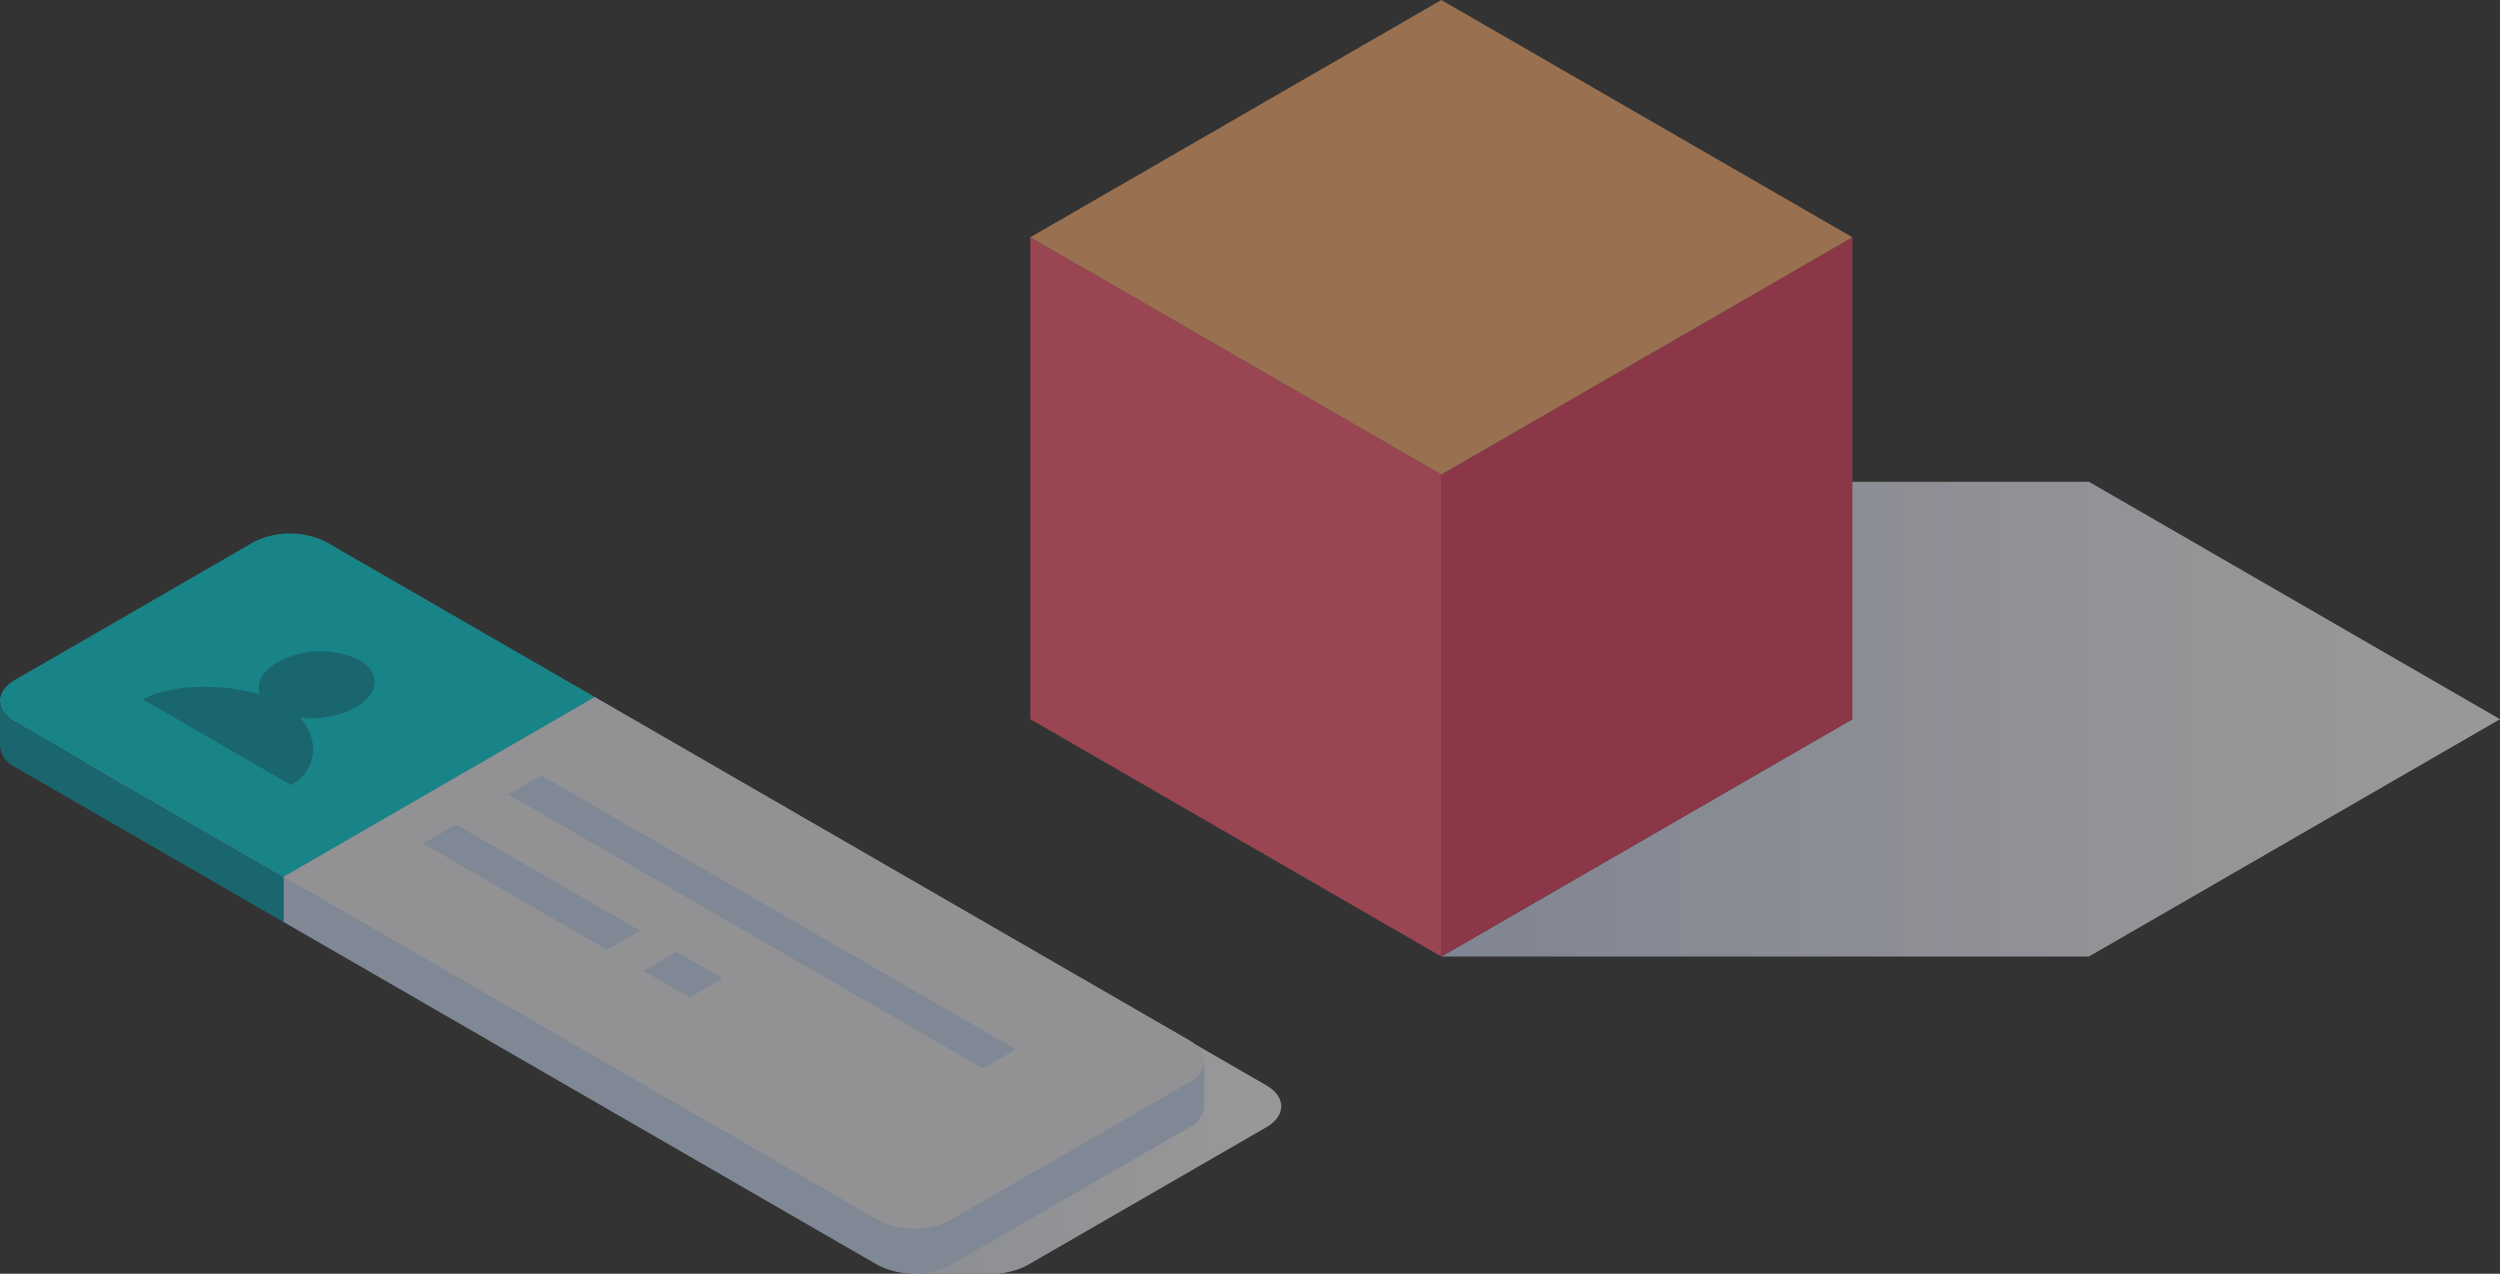 <svg xmlns="http://www.w3.org/2000/svg" xmlns:xlink="http://www.w3.org/1999/xlink" width="226.592" height="115.449" viewBox="0 0 226.592 115.449"><rect x="0" y="0" width="226.592" height="115.449" fill="#333333" stroke="none"/><defs><style>.a{opacity:0.5;}.b,.f{mix-blend-mode:multiply;isolation:isolate;}.b{fill:url(#a);}.c{fill:#e33c5c;}.d{fill:#ff5a72;}.e{fill:#ffaf6d;}.f{fill:url(#b);}.g{fill:#00d6dc;}.h{fill:#009aaa;}.i{fill:#f1f1f6;}.j{fill:#ccdef6;}</style><linearGradient id="a" y1="0.5" x2="1" y2="0.5" gradientUnits="objectBoundingBox"><stop offset="0" stop-color="#cfd5f1"/><stop offset="0.283" stop-color="#e0e4f6"/><stop offset="0.719" stop-color="#f6f7fc"/><stop offset="1" stop-color="#fff"/></linearGradient><linearGradient id="b" y1="0.5" x2="1" y2="0.5" gradientUnits="objectBoundingBox"><stop offset="0" stop-color="#c4c9e4"/><stop offset="0.254" stop-color="#cdd1e8"/><stop offset="0.677" stop-color="#e7e9f4"/><stop offset="1" stop-color="#fff"/></linearGradient></defs><g transform="translate(-1368.787 -717.896)"><g class="a" transform="translate(1462.167 717.896)"><path class="b" d="M1924.893,1281.492h-58.7l37.259,21.517-37.259,21.509h58.7l37.254-21.509Z" transform="translate(-1828.935 -1237.823)"/><path class="c" d="M1866.194,1304.112l37.259-21.509v-43.68l-37.259,21.5Z" transform="translate(-1828.935 -1217.418)"/><path class="d" d="M1831.89,1304.112,1794.63,1282.6v-43.68l37.259,21.5Z" transform="translate(-1794.63 -1217.418)"/><path class="e" d="M1831.89,1240.625l-37.259-21.5,37.259-21.506,37.259,21.506Z" transform="translate(-1794.63 -1197.617)"/></g><g class="a" transform="translate(1368.787 766.247)"><path class="f" d="M1669.245,1323.131l-78.2-45.147a7.318,7.318,0,0,0-6.6,0l-21.628,12.487c-1.815,1.047-1.814,2.761,0,3.81l74.337,42.918v3.009h6.983v0a6.83,6.83,0,0,0,3.475-.776l21.63-12.488C1671.061,1325.893,1671.06,1324.179,1669.245,1323.131Z" transform="translate(-1554.48 -1273.116)"/><path class="g" d="M1577.639,1270.142a7.316,7.316,0,0,0-6.6,0l-21.628,12.487c-1.814,1.048-1.814,2.761,0,3.81l24.337,14.05,28.227-16.3Z" transform="translate(-1548.052 -1269.356)"/><path class="h" d="M1583.516,1293.78c-.349-.986.187-2.1,1.6-2.913a8.232,8.232,0,0,1,7.435-.2c1.957,1.13,1.8,3.055-.343,4.293a8.5,8.5,0,0,1-5.041.922c1.988,2.314,1.313,4.906-.8,6.122-.508-.3-6.727-3.886-6.727-3.886l-6.732-3.885C1575.018,1293.021,1579.51,1292.631,1583.516,1293.78Z" transform="translate(-1559.969 -1279.193)"/><path class="i" d="M1679.494,1328.948l-53.859-31.1-28.227,16.3,53.86,31.1a7.32,7.32,0,0,0,6.6,0l21.63-12.488C1681.31,1331.709,1681.309,1329.995,1679.494,1328.948Z" transform="translate(-1571.71 -1283.016)"/><path class="h" d="M1549.413,1300.436a2.328,2.328,0,0,1-1.358-1.88v3.985h0a2.268,2.268,0,0,0,1.355,1.979l24.335,14.05v-4.084Z" transform="translate(-1548.053 -1283.353)"/><path class="j" d="M1679.5,1347.761l-21.63,12.488a7.321,7.321,0,0,1-6.6,0l-53.86-31.1v4.084l53.861,31.1a7.318,7.318,0,0,0,6.6,0l21.628-12.487a2.253,2.253,0,0,0,1.353-2v-3.893A2.361,2.361,0,0,1,1679.5,1347.761Z" transform="translate(-1571.71 -1298.02)"/><path class="j" d="M1636.533,1313.194l43.021,24.838,2.987-1.724-43.021-24.838Z" transform="translate(-1590.466 -1289.543)"/><path class="j" d="M1621.7,1321.756l16.675,9.627,2.987-1.725-16.674-9.627Z" transform="translate(-1583.356 -1293.648)"/><path class="j" d="M1660.062,1343.9l4.187,2.417,2.987-1.724-4.186-2.417Z" transform="translate(-1601.744 -1304.264)"/></g></g></svg>